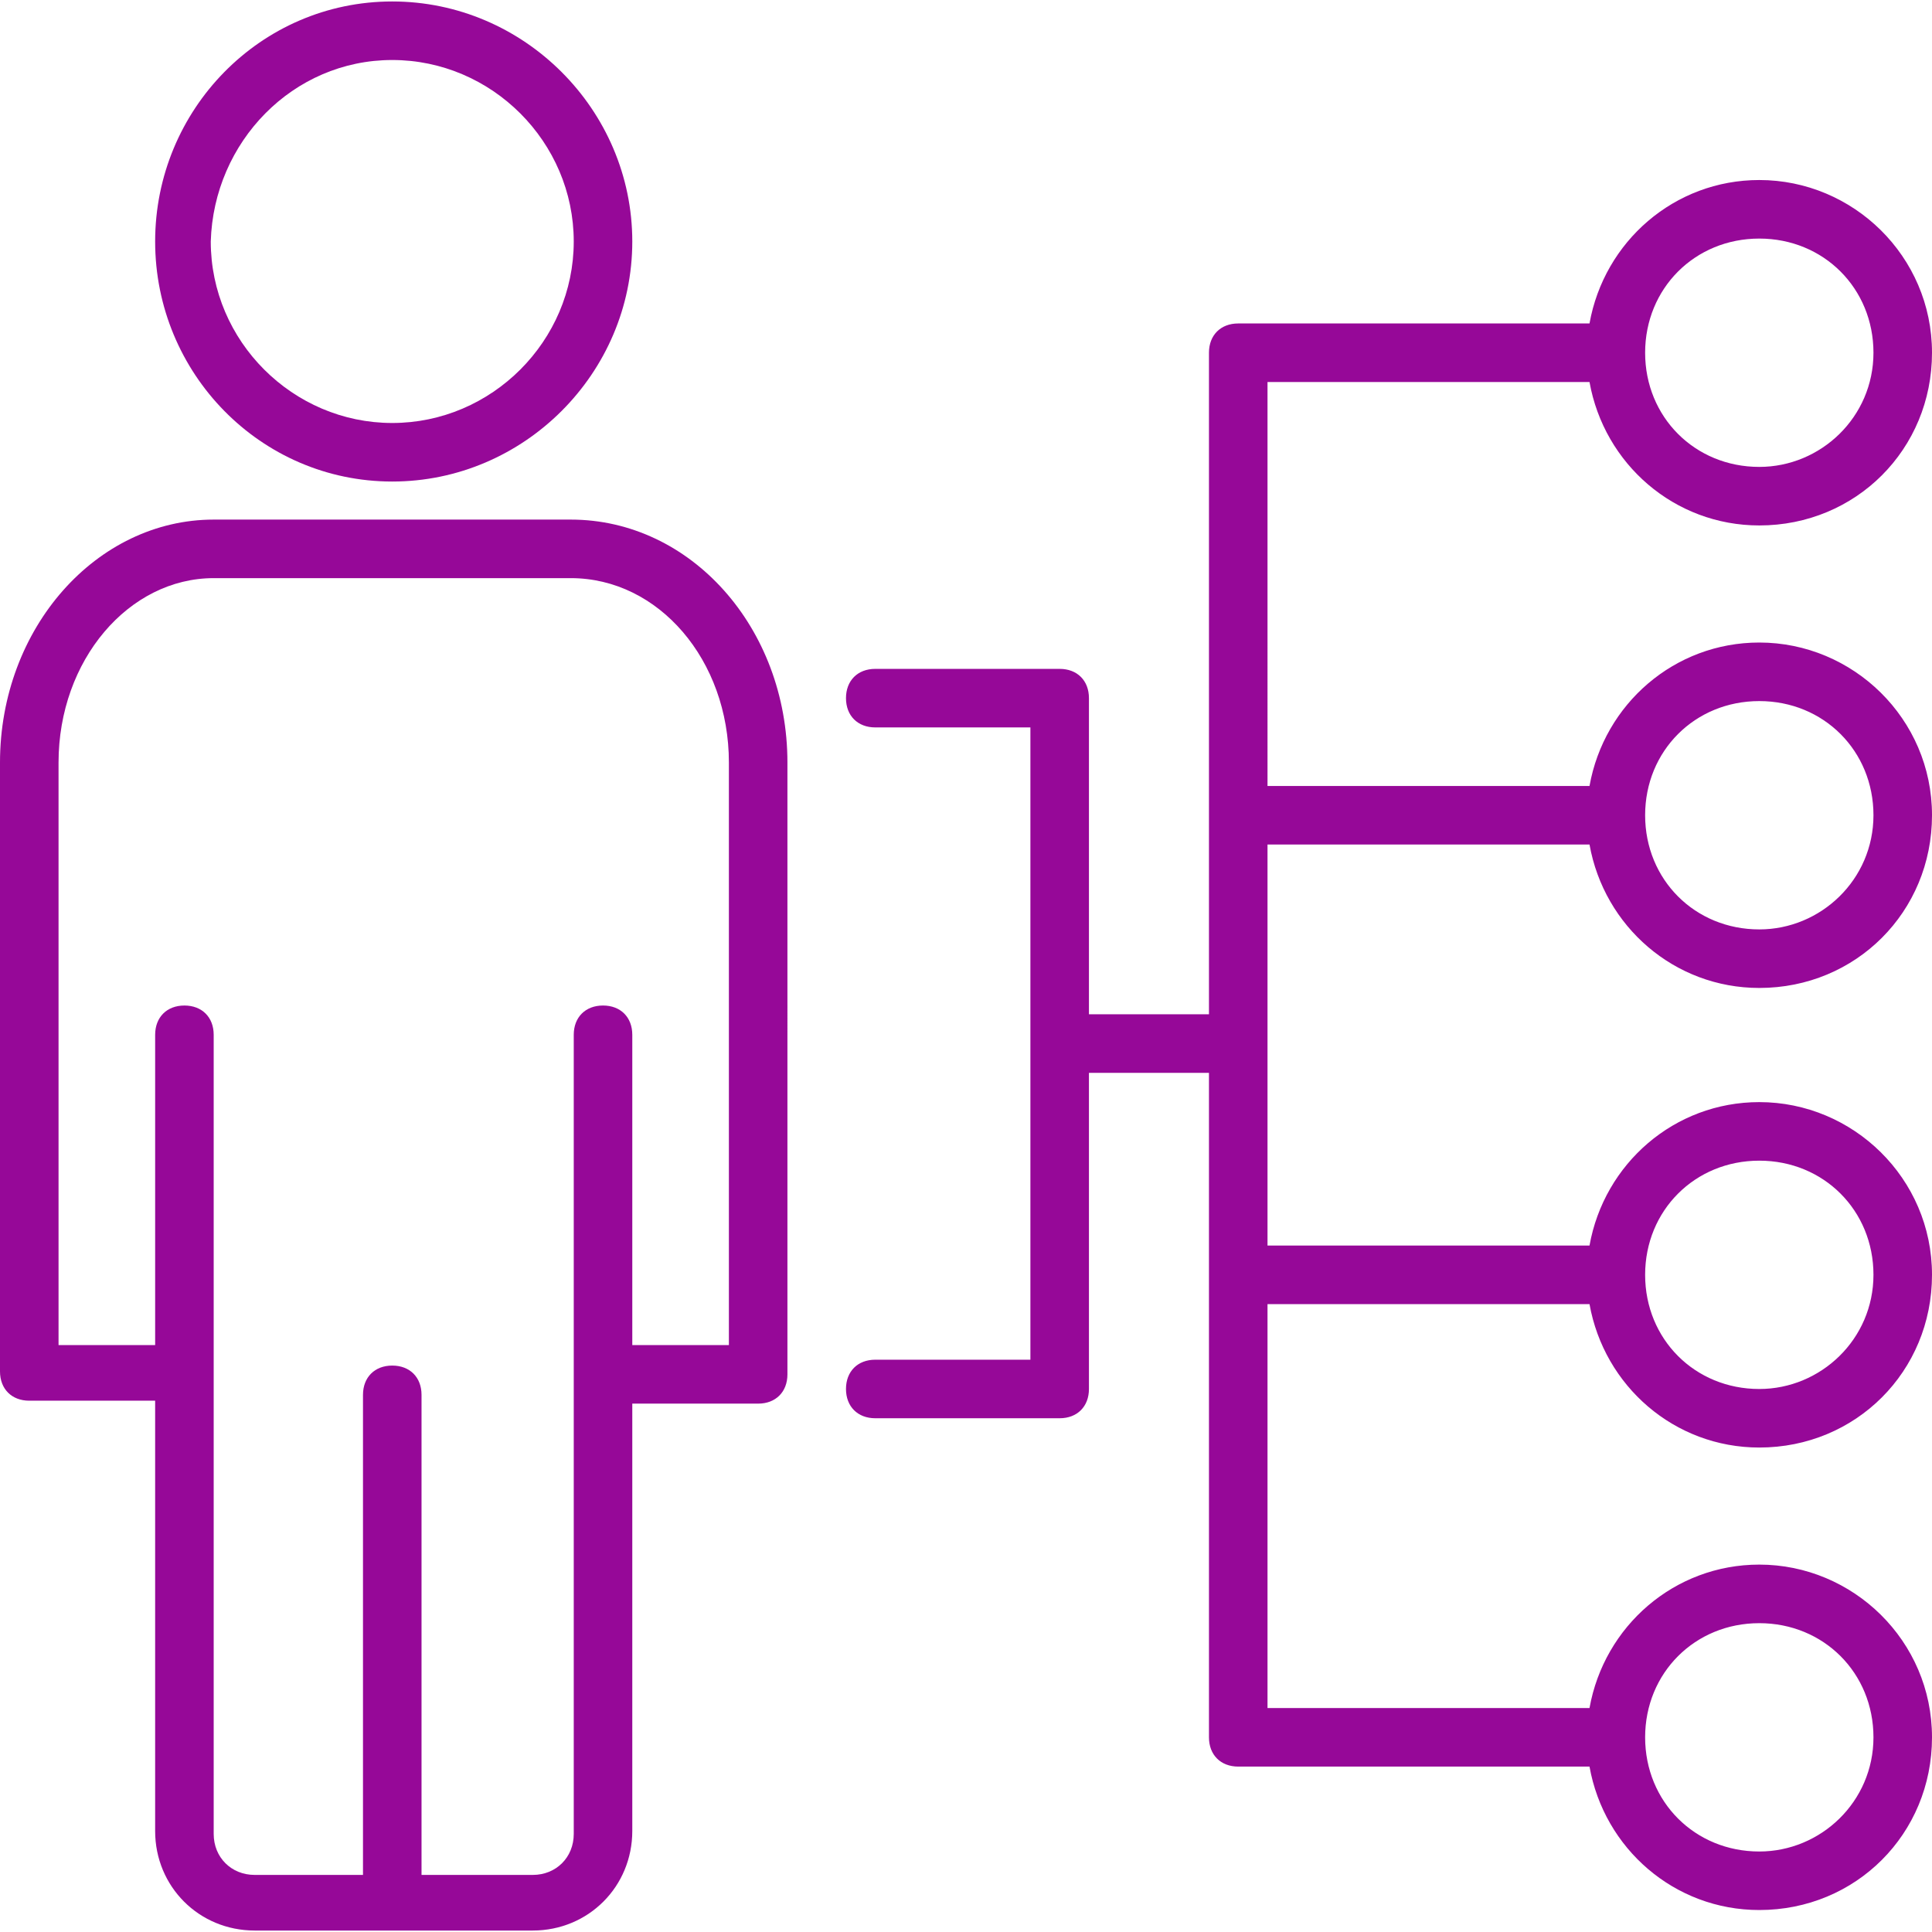 <?xml version="1.0" encoding="iso-8859-1"?>
<!-- Generator: Adobe Illustrator 19.0.0, SVG Export Plug-In . SVG Version: 6.00 Build 0)  -->
<svg xmlns="http://www.w3.org/2000/svg" xmlns:xlink="http://www.w3.org/1999/xlink" version="1.1" id="Capa_1" x="0px" y="0px" viewBox="0 0 496.941 496.941" style="enable-background:new 0 0 496.941 496.941;" xml:space="preserve" width="512px" height="512px">
<g>
	<g>
		<g>
			<path d="M146.824,133.647H54.965C24.847,133.647,0,161.506,0,196.141v156.612c0,4.518,3.012,7.529,7.529,7.529h32.376v110.682     c0,14.306,11.294,25.6,25.6,25.6h71.529c14.306,0,25.6-11.294,25.6-25.6V361.035h32.376c4.518,0,7.529-3.012,7.529-7.529V196.141     C202.541,161.506,177.694,133.647,146.824,133.647z M187.482,345.976h-24.847v-79.812c0-4.518-3.012-7.529-7.529-7.529     s-7.529,3.012-7.529,7.529v205.553c0,6.023-4.518,10.541-10.541,10.541h-28.612V358.776c0-4.518-3.012-7.529-7.529-7.529     s-7.529,3.012-7.529,7.529v123.482H65.506c-6.023,0-10.541-4.518-10.541-10.541V266.165c0-4.518-3.012-7.529-7.529-7.529     s-7.529,3.012-7.529,7.529v79.812H15.059V196.141c0-26.353,18.071-47.435,39.906-47.435h91.859     c22.588,0,40.659,21.082,40.659,47.435V345.976z" fill="#960898"/>
			<path d="M100.894,123.859c33.882,0,61.741-27.859,61.741-61.741c0-33.882-27.859-61.741-61.741-61.741     c-33.882,0-60.988,27.859-60.988,61.741C39.906,96,67.012,123.859,100.894,123.859z M100.894,15.435     c25.6,0,46.682,21.082,46.682,46.682c0,25.6-21.082,46.682-46.682,46.682c-25.6,0-46.682-21.082-46.682-46.682     C54.965,36.518,75.294,15.435,100.894,15.435z" fill="#960898"/>
			<path d="M408.847,217.224c3.765,21.082,21.835,36.894,43.671,36.894c24.847,0,44.424-19.576,44.424-44.424     c0-24.847-20.329-44.424-44.424-44.424c-21.835,0-39.906,15.812-43.671,36.894h-82.824V98.259h82.824     c3.765,21.082,21.835,36.894,43.671,36.894c24.847,0,44.424-19.576,44.424-44.424c0-24.847-20.329-44.424-44.424-44.424     c-21.835,0-39.906,15.812-43.671,36.894h-90.353c-4.518,0-7.529,3.012-7.529,7.529v170.165h-30.871v-81.318     c0-4.518-3.012-7.529-7.529-7.529h-47.435c-4.518,0-7.529,3.012-7.529,7.529c0,4.518,3.012,7.529,7.529,7.529h39.906v162.635     h-39.906c-4.518,0-7.529,3.012-7.529,7.529s3.012,7.529,7.529,7.529h47.435c4.518,0,7.529-3.012,7.529-7.529v-81.318h30.871     v170.918c0,4.518,3.012,7.529,7.529,7.529h90.353c3.765,21.082,21.835,36.894,43.671,36.894     c24.847,0,44.424-19.576,44.424-44.424s-20.329-44.424-44.424-44.424c-21.835,0-39.906,15.812-43.671,36.894h-82.824V335.435     h82.824c3.765,21.082,21.835,36.894,43.671,36.894c24.847,0,44.424-19.576,44.424-44.424c0-24.847-20.329-44.424-44.424-44.424     c-21.835,0-39.906,15.812-43.671,36.894h-82.824V217.224H408.847z M452.518,180.329c16.565,0,29.365,12.8,29.365,29.365     s-13.553,29.365-29.365,29.365c-16.565,0-29.365-12.8-29.365-29.365S435.953,180.329,452.518,180.329z M452.518,61.365     c16.565,0,29.365,12.8,29.365,29.365c0,16.565-13.553,29.365-29.365,29.365c-16.565,0-29.365-12.8-29.365-29.365     C423.153,74.165,435.953,61.365,452.518,61.365z M452.518,417.506c16.565,0,29.365,12.8,29.365,29.365     s-13.553,29.365-29.365,29.365c-16.565,0-29.365-12.8-29.365-29.365S435.953,417.506,452.518,417.506z M452.518,298.541     c16.565,0,29.365,12.8,29.365,29.365s-13.553,29.365-29.365,29.365c-16.565,0-29.365-12.8-29.365-29.365     S435.953,298.541,452.518,298.541z" fill="#960898"/>
		</g>
	</g>
</g>
<g>
</g>
<g>
</g>
<g>
</g>
<g>
</g>
<g>
</g>
<g>
</g>
<g>
</g>
<g>
</g>
<g>
</g>
<g>
</g>
<g>
</g>
<g>
</g>
<g>
</g>
<g>
</g>
<g>
</g>
</svg>
